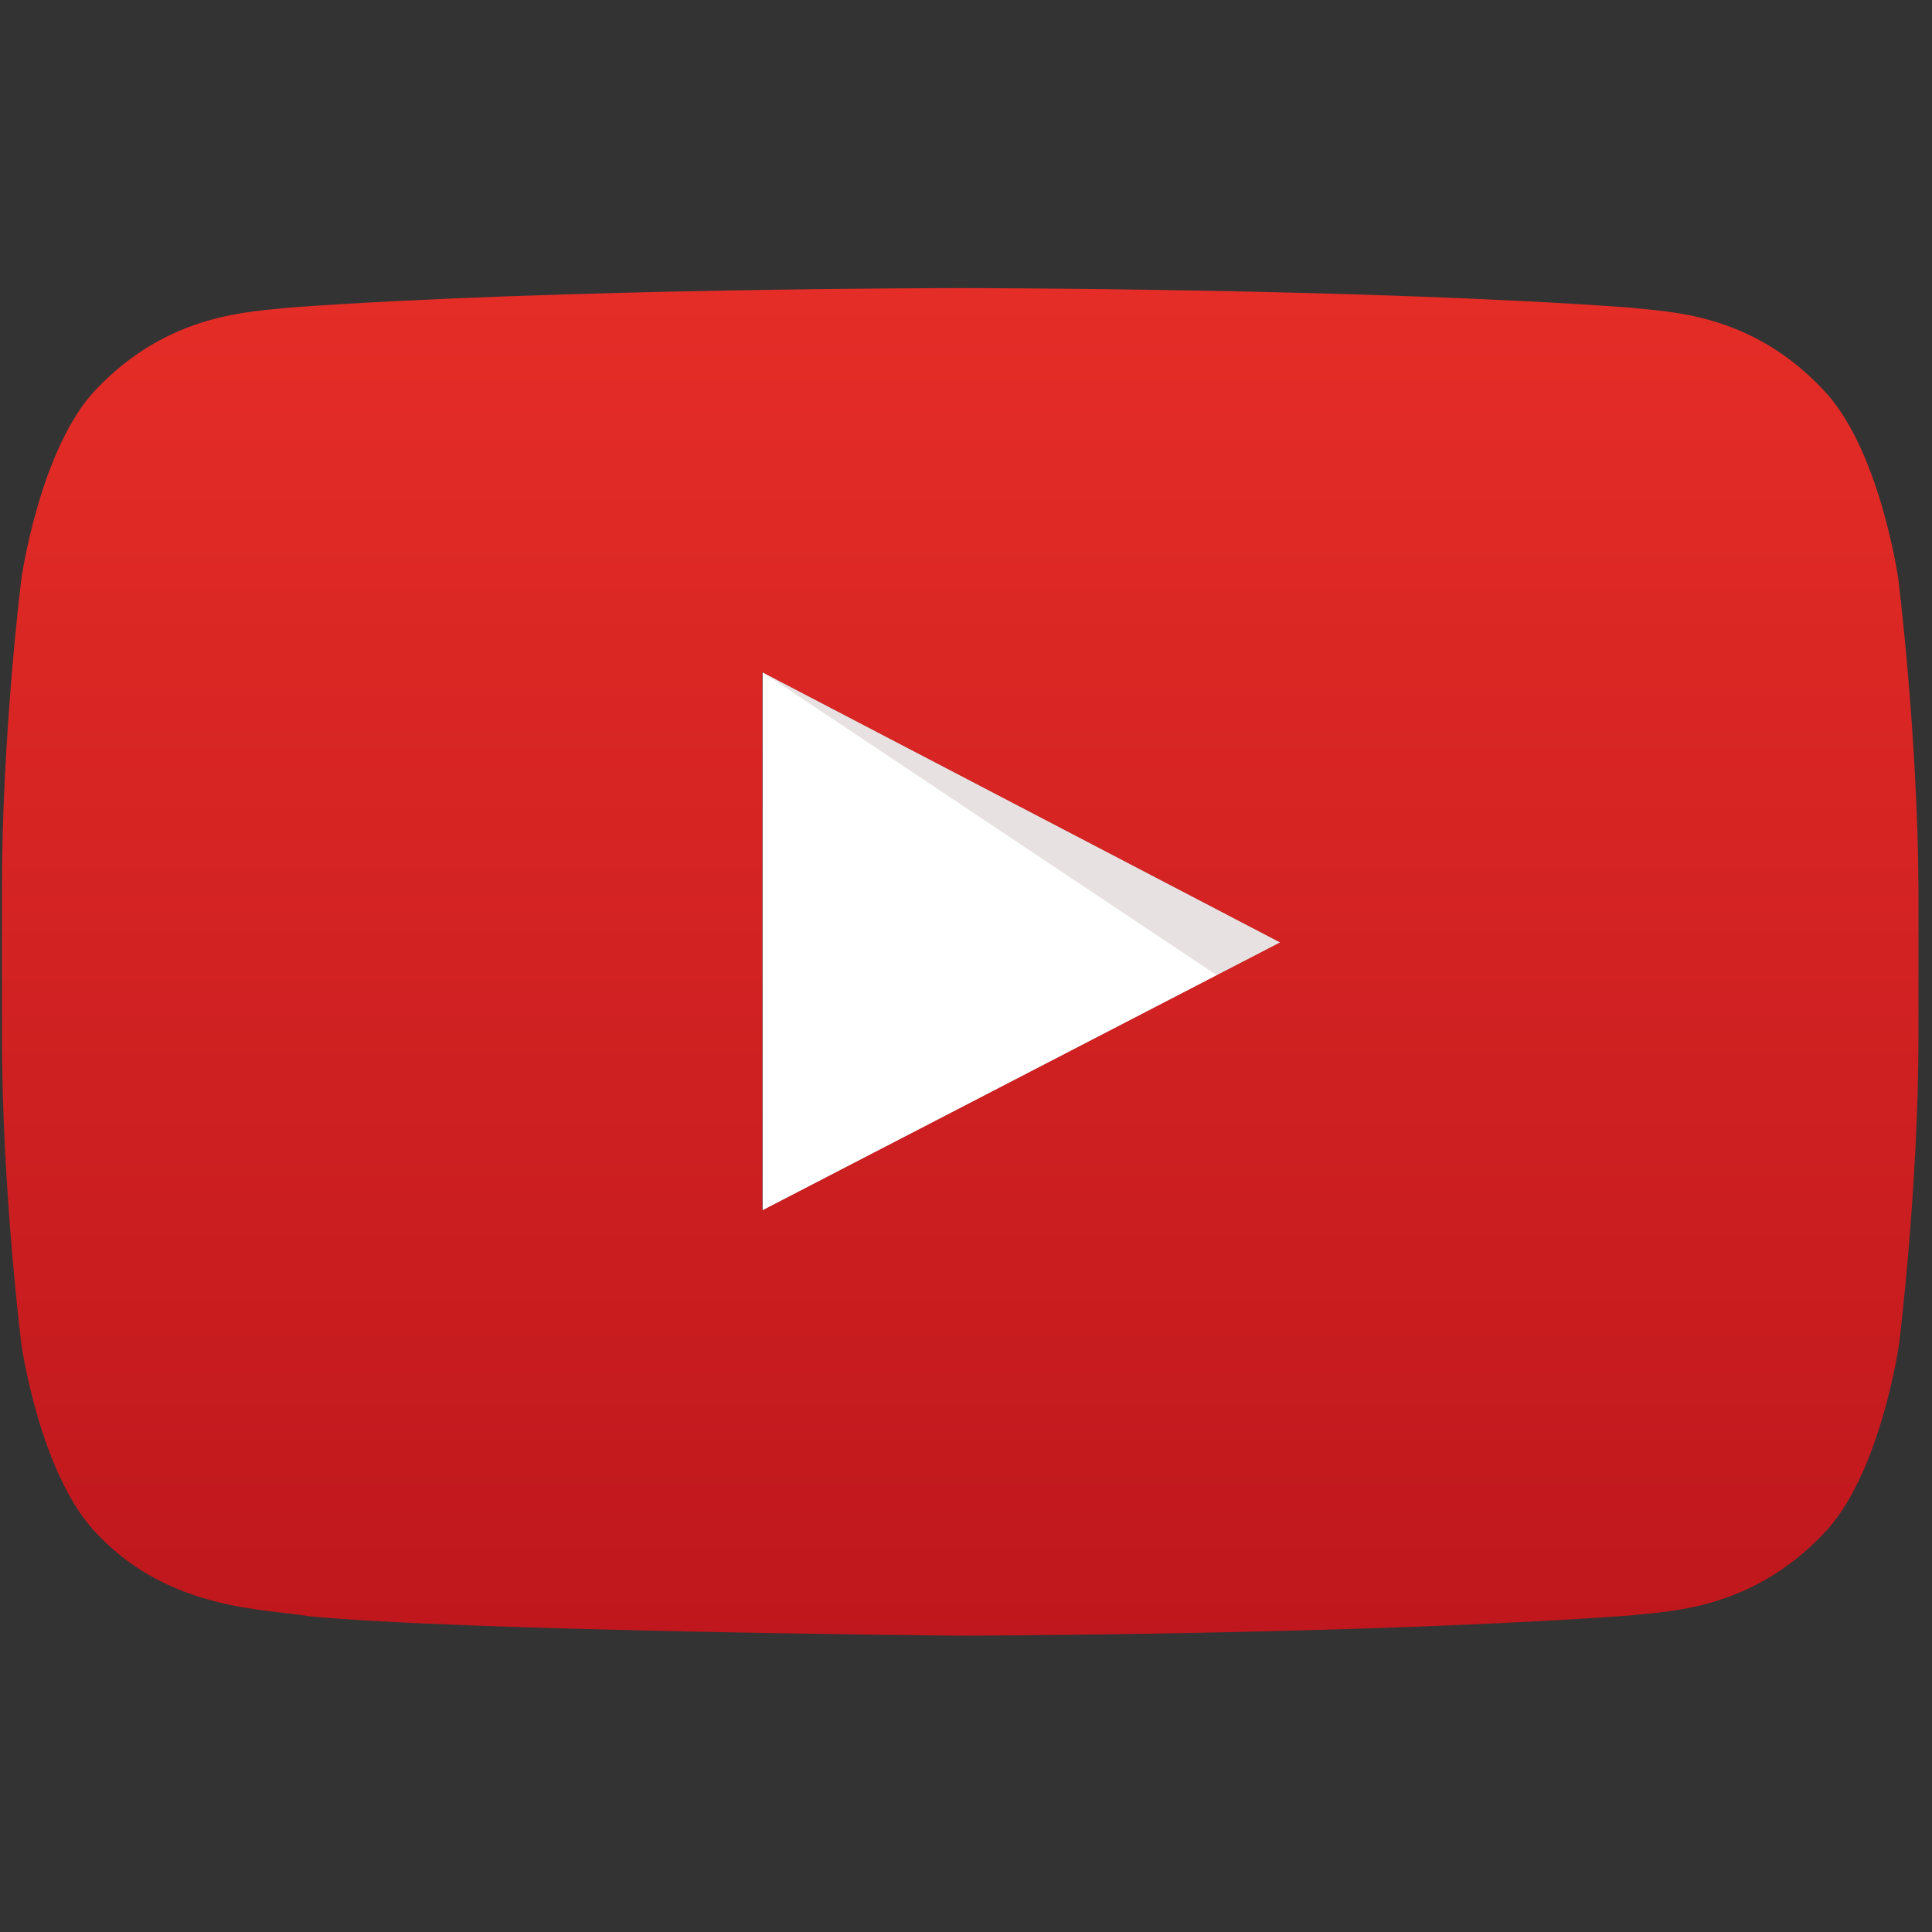 <?xml version="1.0" encoding="UTF-8" standalone="no"?>
<svg
   width="16"
   height="16"
   viewBox="0 0 16 16"
   version="1.1"
   preserveAspectRatio="xMidYMid"
   id="svg19"
   sodipodi:docname="youtube-seeklogo.com.svg"
   inkscape:version="1.2.1 (9c6d41e410, 2022-07-14)"
   xmlns:inkscape="http://www.inkscape.org/namespaces/inkscape"
   xmlns:sodipodi="http://sodipodi.sourceforge.net/DTD/sodipodi-0.dtd"
   xmlns="http://www.w3.org/2000/svg"
   xmlns:svg="http://www.w3.org/2000/svg">
  <rect x="0" y="0" width="16" height="16" fill="#333333" stroke="none"/>
  <sodipodi:namedview
     id="namedview21"
     pagecolor="#ffffff"
     bordercolor="#666666"
     borderopacity="1.0"
     inkscape:showpageshadow="2"
     inkscape:pageopacity="0.0"
     inkscape:pagecheckerboard="0"
     inkscape:deskcolor="#d1d1d1"
     showgrid="false"
     inkscape:zoom="32"
     inkscape:cx="7.984375"
     inkscape:cy="8"
     inkscape:window-width="1366"
     inkscape:window-height="715"
     inkscape:window-x="-8"
     inkscape:window-y="-8"
     inkscape:window-maximized="1"
     inkscape:current-layer="svg19" />
  <defs
     id="defs7">
    <linearGradient
       x1="107.289"
       y1="1.8633864e-06"
       x2="107.289"
       y2="214.727"
       id="linearGradient-1"
       gradientTransform="scale(1.193,0.839)"
       gradientUnits="userSpaceOnUse">
      <stop
         stop-color="#E52D27"
         offset="0%"
         id="stop2" />
      <stop
         stop-color="#BF171D"
         offset="100%"
         id="stop4" />
    </linearGradient>
  </defs>
  <g
     id="g17"
     transform="matrix(0.062,0,0,0.062,0.016,2.386)">
    <g
       id="g15">
      <path
         d="M 101.6,123.2 170.8,87.4 101.6,51.3 Z"
         fill="#ffffff"
         id="path9" />
      <path
         d="m 101.6,51.3 60.7,40.5 8.5,-4.4 z"
         opacity="0.12"
         fill="#420000"
         id="path11" />
      <path
         d="m 253.301,38.8 c 0,0 -2.499,-17.6 -10.196,-25.4 C 233.409,3.2 222.513,3.2 217.415,2.6 181.729,0 128.05,0 128.05,0 h -0.1 c 0,0 -53.679,0 -89.565,2.6 C 33.387,3.2 22.491,3.2 12.695,13.4 5.098,21.2 2.599,38.8 2.599,38.8 2.599,38.8 0,59.6 0,80.3 v 19.4 c 0,20.7 2.599,41.4 2.599,41.4 0,0 2.499,17.6 10.196,25.4 9.696,10.2 22.491,9.9 28.189,10.9 20.492,2 86.966,2.6 86.966,2.6 0,0 53.779,-0.1 89.565,-2.7 4.998,-0.6 15.894,-0.6 25.69,-10.8 7.697,-7.8 10.196,-25.4 10.196,-25.4 0,0 2.599,-20.7 2.599,-41.4 V 80.3 C 255.9,59.6 253.301,38.8 253.301,38.8 Z M 101.56,123.2 V 51.3 l 69.173,36.1 z"
         fill="url(#linearGradient-1)"
         id="path13"
         style="fill:url(#linearGradient-1)" />
    </g>
  </g>
</svg>
